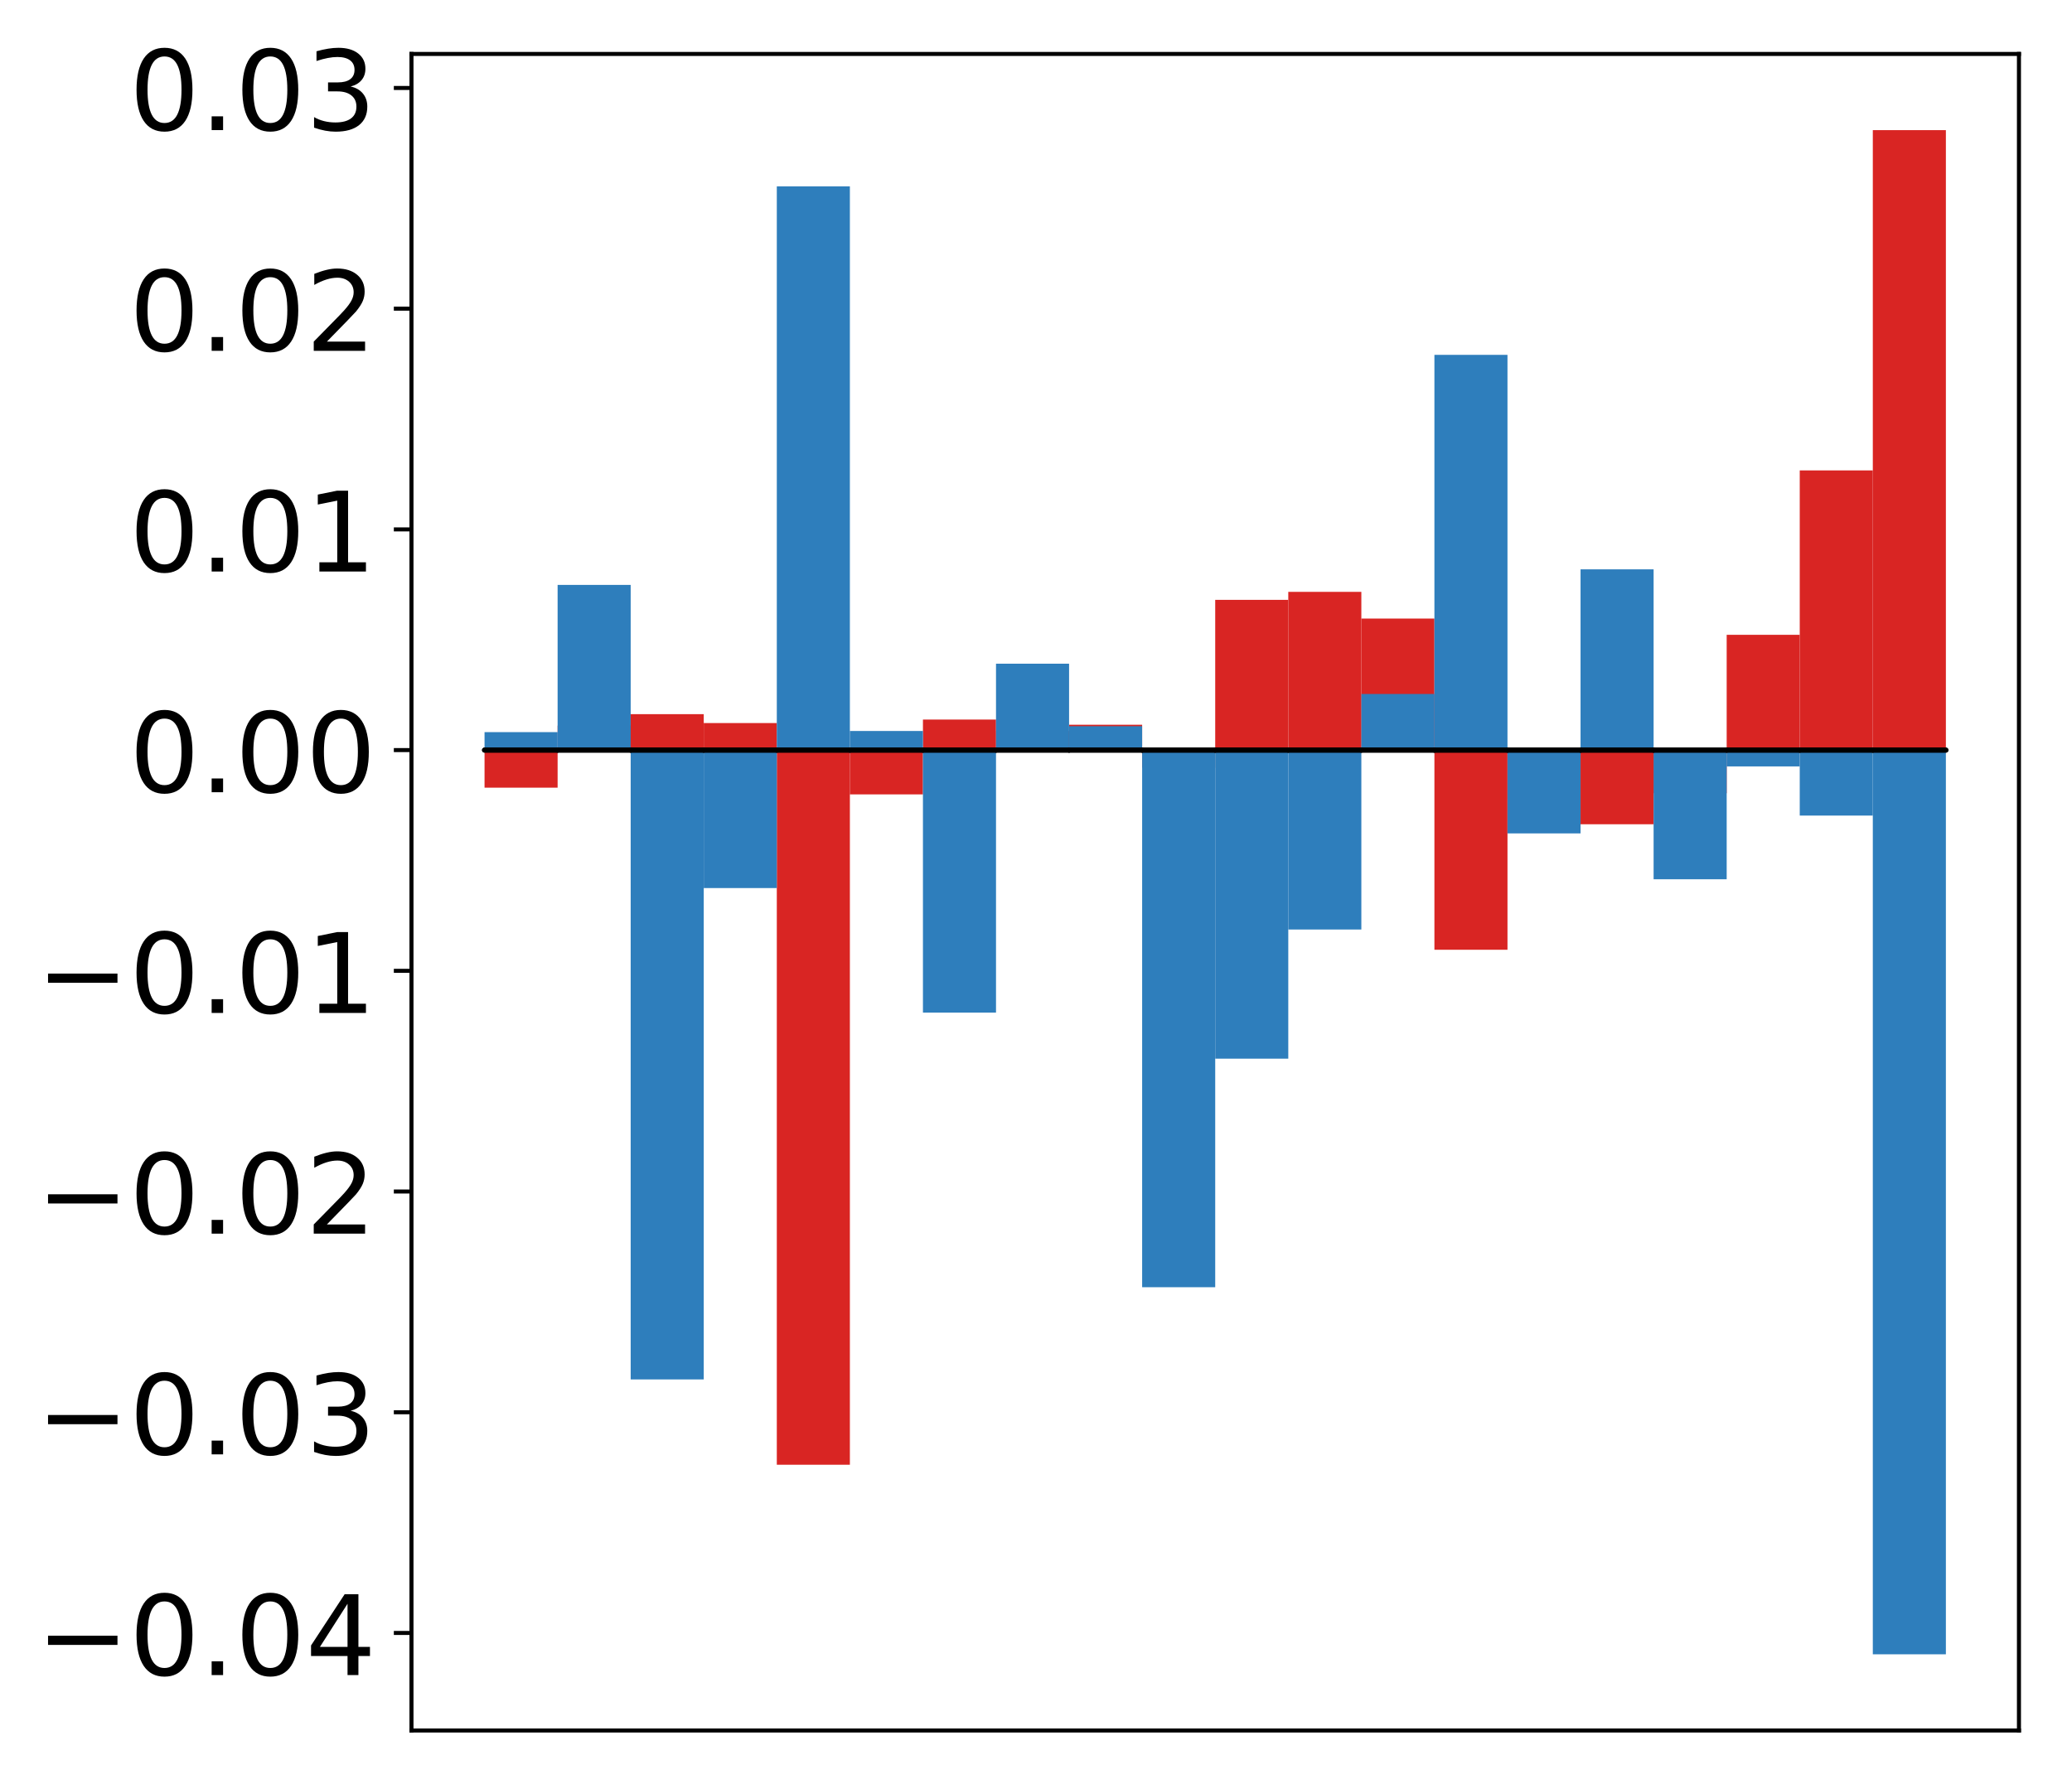 <?xml version="1.0" encoding="utf-8" standalone="no"?>
<!DOCTYPE svg PUBLIC "-//W3C//DTD SVG 1.1//EN"
  "http://www.w3.org/Graphics/SVG/1.1/DTD/svg11.dtd">
<!-- Created with matplotlib (http://matplotlib.org/) -->
<svg height="354pt" version="1.1" viewBox="0 0 411 354" width="411pt" xmlns="http://www.w3.org/2000/svg" xmlns:xlink="http://www.w3.org/1999/xlink">
 <defs>
  <style type="text/css">
*{stroke-linecap:butt;stroke-linejoin:round;}
  </style>
 </defs>
 <g id="figure_1">
  <g id="patch_1">
   <path d="M -0 354.04 
L 411.177 354.04 
L 411.177 0 
L -0 0 
z
" style="fill:#ffffff;"/>
  </g>
  <g id="axes_1">
   <g id="patch_2">
    <path d="M 81.62 343.34 
L 400.477 343.34 
L 400.477 10.7 
L 81.62 10.7 
z
" style="fill:#ffffff;"/>
   </g>
   <g id="matplotlib.axis_1"/>
   <g id="matplotlib.axis_2">
    <g id="ytick_1">
     <g id="line2d_1">
      <defs>
       <path d="M 0 0 
L -3.5 0 
" id="m2781f734c5" style="stroke:#000000;stroke-width:0.8;"/>
      </defs>
      <g>
       <use style="stroke:#000000;stroke-width:0.8;" x="81.62" xlink:href="#m2781f734c5" y="323.983"/>
      </g>
     </g>
     <g id="text_1">
      <!-- −0.04 -->
      <defs>
       <path d="M 10.594 35.5 
L 73.188 35.5 
L 73.188 27.203 
L 10.594 27.203 
z
" id="DejaVuSans-2212"/>
       <path d="M 31.781 66.406 
Q 24.172 66.406 20.328 58.906 
Q 16.5 51.422 16.5 36.375 
Q 16.5 21.391 20.328 13.891 
Q 24.172 6.391 31.781 6.391 
Q 39.453 6.391 43.281 13.891 
Q 47.125 21.391 47.125 36.375 
Q 47.125 51.422 43.281 58.906 
Q 39.453 66.406 31.781 66.406 
z
M 31.781 74.219 
Q 44.047 74.219 50.516 64.516 
Q 56.984 54.828 56.984 36.375 
Q 56.984 17.969 50.516 8.266 
Q 44.047 -1.422 31.781 -1.422 
Q 19.531 -1.422 13.062 8.266 
Q 6.594 17.969 6.594 36.375 
Q 6.594 54.828 13.062 64.516 
Q 19.531 74.219 31.781 74.219 
z
" id="DejaVuSans-30"/>
       <path d="M 10.688 12.406 
L 21 12.406 
L 21 0 
L 10.688 0 
z
" id="DejaVuSans-2e"/>
       <path d="M 37.797 64.312 
L 12.891 25.391 
L 37.797 25.391 
z
M 35.203 72.906 
L 47.609 72.906 
L 47.609 25.391 
L 58.016 25.391 
L 58.016 17.188 
L 47.609 17.188 
L 47.609 0 
L 37.797 0 
L 37.797 17.188 
L 4.891 17.188 
L 4.891 26.703 
z
" id="DejaVuSans-34"/>
      </defs>
      <g transform="translate(7.2 332.342)scale(0.22 -0.22)">
       <use xlink:href="#DejaVuSans-2212"/>
       <use x="83.789" xlink:href="#DejaVuSans-30"/>
       <use x="147.412" xlink:href="#DejaVuSans-2e"/>
       <use x="179.199" xlink:href="#DejaVuSans-30"/>
       <use x="242.822" xlink:href="#DejaVuSans-34"/>
      </g>
     </g>
    </g>
    <g id="ytick_2">
     <g id="line2d_2">
      <g>
       <use style="stroke:#000000;stroke-width:0.8;" x="81.62" xlink:href="#m2781f734c5" y="280.193"/>
      </g>
     </g>
     <g id="text_2">
      <!-- −0.03 -->
      <defs>
       <path d="M 40.578 39.312 
Q 47.656 37.797 51.625 33 
Q 55.609 28.219 55.609 21.188 
Q 55.609 10.406 48.188 4.484 
Q 40.766 -1.422 27.094 -1.422 
Q 22.516 -1.422 17.656 -0.516 
Q 12.797 0.391 7.625 2.203 
L 7.625 11.719 
Q 11.719 9.328 16.594 8.109 
Q 21.484 6.891 26.812 6.891 
Q 36.078 6.891 40.938 10.547 
Q 45.797 14.203 45.797 21.188 
Q 45.797 27.641 41.281 31.266 
Q 36.766 34.906 28.719 34.906 
L 20.219 34.906 
L 20.219 43.016 
L 29.109 43.016 
Q 36.375 43.016 40.234 45.922 
Q 44.094 48.828 44.094 54.297 
Q 44.094 59.906 40.109 62.906 
Q 36.141 65.922 28.719 65.922 
Q 24.656 65.922 20.016 65.031 
Q 15.375 64.156 9.812 62.312 
L 9.812 71.094 
Q 15.438 72.656 20.344 73.438 
Q 25.25 74.219 29.594 74.219 
Q 40.828 74.219 47.359 69.109 
Q 53.906 64.016 53.906 55.328 
Q 53.906 49.266 50.438 45.094 
Q 46.969 40.922 40.578 39.312 
z
" id="DejaVuSans-33"/>
      </defs>
      <g transform="translate(7.2 288.552)scale(0.22 -0.22)">
       <use xlink:href="#DejaVuSans-2212"/>
       <use x="83.789" xlink:href="#DejaVuSans-30"/>
       <use x="147.412" xlink:href="#DejaVuSans-2e"/>
       <use x="179.199" xlink:href="#DejaVuSans-30"/>
       <use x="242.822" xlink:href="#DejaVuSans-33"/>
      </g>
     </g>
    </g>
    <g id="ytick_3">
     <g id="line2d_3">
      <g>
       <use style="stroke:#000000;stroke-width:0.8;" x="81.62" xlink:href="#m2781f734c5" y="236.404"/>
      </g>
     </g>
     <g id="text_3">
      <!-- −0.02 -->
      <defs>
       <path d="M 19.188 8.297 
L 53.609 8.297 
L 53.609 0 
L 7.328 0 
L 7.328 8.297 
Q 12.938 14.109 22.625 23.891 
Q 32.328 33.688 34.812 36.531 
Q 39.547 41.844 41.422 45.531 
Q 43.312 49.219 43.312 52.781 
Q 43.312 58.594 39.234 62.25 
Q 35.156 65.922 28.609 65.922 
Q 23.969 65.922 18.812 64.312 
Q 13.672 62.703 7.812 59.422 
L 7.812 69.391 
Q 13.766 71.781 18.938 73 
Q 24.125 74.219 28.422 74.219 
Q 39.75 74.219 46.484 68.547 
Q 53.219 62.891 53.219 53.422 
Q 53.219 48.922 51.531 44.891 
Q 49.859 40.875 45.406 35.406 
Q 44.188 33.984 37.641 27.219 
Q 31.109 20.453 19.188 8.297 
z
" id="DejaVuSans-32"/>
      </defs>
      <g transform="translate(7.2 244.762)scale(0.22 -0.22)">
       <use xlink:href="#DejaVuSans-2212"/>
       <use x="83.789" xlink:href="#DejaVuSans-30"/>
       <use x="147.412" xlink:href="#DejaVuSans-2e"/>
       <use x="179.199" xlink:href="#DejaVuSans-30"/>
       <use x="242.822" xlink:href="#DejaVuSans-32"/>
      </g>
     </g>
    </g>
    <g id="ytick_4">
     <g id="line2d_4">
      <g>
       <use style="stroke:#000000;stroke-width:0.8;" x="81.62" xlink:href="#m2781f734c5" y="192.614"/>
      </g>
     </g>
     <g id="text_4">
      <!-- −0.01 -->
      <defs>
       <path d="M 12.406 8.297 
L 28.516 8.297 
L 28.516 63.922 
L 10.984 60.406 
L 10.984 69.391 
L 28.422 72.906 
L 38.281 72.906 
L 38.281 8.297 
L 54.391 8.297 
L 54.391 0 
L 12.406 0 
z
" id="DejaVuSans-31"/>
      </defs>
      <g transform="translate(7.2 200.972)scale(0.22 -0.22)">
       <use xlink:href="#DejaVuSans-2212"/>
       <use x="83.789" xlink:href="#DejaVuSans-30"/>
       <use x="147.412" xlink:href="#DejaVuSans-2e"/>
       <use x="179.199" xlink:href="#DejaVuSans-30"/>
       <use x="242.822" xlink:href="#DejaVuSans-31"/>
      </g>
     </g>
    </g>
    <g id="ytick_5">
     <g id="line2d_5">
      <g>
       <use style="stroke:#000000;stroke-width:0.8;" x="81.62" xlink:href="#m2781f734c5" y="148.824"/>
      </g>
     </g>
     <g id="text_5">
      <!-- 0.00 -->
      <g transform="translate(25.635 157.182)scale(0.22 -0.22)">
       <use xlink:href="#DejaVuSans-30"/>
       <use x="63.623" xlink:href="#DejaVuSans-2e"/>
       <use x="95.41" xlink:href="#DejaVuSans-30"/>
       <use x="159.033" xlink:href="#DejaVuSans-30"/>
      </g>
     </g>
    </g>
    <g id="ytick_6">
     <g id="line2d_6">
      <g>
       <use style="stroke:#000000;stroke-width:0.8;" x="81.62" xlink:href="#m2781f734c5" y="105.034"/>
      </g>
     </g>
     <g id="text_6">
      <!-- 0.01 -->
      <g transform="translate(25.635 113.392)scale(0.22 -0.22)">
       <use xlink:href="#DejaVuSans-30"/>
       <use x="63.623" xlink:href="#DejaVuSans-2e"/>
       <use x="95.41" xlink:href="#DejaVuSans-30"/>
       <use x="159.033" xlink:href="#DejaVuSans-31"/>
      </g>
     </g>
    </g>
    <g id="ytick_7">
     <g id="line2d_7">
      <g>
       <use style="stroke:#000000;stroke-width:0.8;" x="81.62" xlink:href="#m2781f734c5" y="61.244"/>
      </g>
     </g>
     <g id="text_7">
      <!-- 0.02 -->
      <g transform="translate(25.635 69.602)scale(0.22 -0.22)">
       <use xlink:href="#DejaVuSans-30"/>
       <use x="63.623" xlink:href="#DejaVuSans-2e"/>
       <use x="95.41" xlink:href="#DejaVuSans-30"/>
       <use x="159.033" xlink:href="#DejaVuSans-32"/>
      </g>
     </g>
    </g>
    <g id="ytick_8">
     <g id="line2d_8">
      <g>
       <use style="stroke:#000000;stroke-width:0.8;" x="81.62" xlink:href="#m2781f734c5" y="17.454"/>
      </g>
     </g>
     <g id="text_8">
      <!-- 0.03 -->
      <g transform="translate(25.635 25.812)scale(0.22 -0.22)">
       <use xlink:href="#DejaVuSans-30"/>
       <use x="63.623" xlink:href="#DejaVuSans-2e"/>
       <use x="95.41" xlink:href="#DejaVuSans-30"/>
       <use x="159.033" xlink:href="#DejaVuSans-33"/>
      </g>
     </g>
    </g>
   </g>
   <g id="patch_3">
    <path clip-path="url(#pa0bfbe7f0e)" d="M 96.113 148.824 
L 110.607 148.824 
L 110.607 156.277 
L 96.113 156.277 
z
" style="fill:#d92523;"/>
   </g>
   <g id="patch_4">
    <path clip-path="url(#pa0bfbe7f0e)" d="M 110.607 148.824 
L 125.1 148.824 
L 125.1 143.963 
L 110.607 143.963 
z
" style="fill:#d92523;"/>
   </g>
   <g id="patch_5">
    <path clip-path="url(#pa0bfbe7f0e)" d="M 125.1 148.824 
L 139.594 148.824 
L 139.594 141.692 
L 125.1 141.692 
z
" style="fill:#d92523;"/>
   </g>
   <g id="patch_6">
    <path clip-path="url(#pa0bfbe7f0e)" d="M 139.594 148.824 
L 154.087 148.824 
L 154.087 143.458 
L 139.594 143.458 
z
" style="fill:#d92523;"/>
   </g>
   <g id="patch_7">
    <path clip-path="url(#pa0bfbe7f0e)" d="M 154.087 148.824 
L 168.581 148.824 
L 168.581 290.609 
L 154.087 290.609 
z
" style="fill:#d92523;"/>
   </g>
   <g id="patch_8">
    <path clip-path="url(#pa0bfbe7f0e)" d="M 168.581 148.824 
L 183.074 148.824 
L 183.074 157.609 
L 168.581 157.609 
z
" style="fill:#d92523;"/>
   </g>
   <g id="patch_9">
    <path clip-path="url(#pa0bfbe7f0e)" d="M 183.074 148.824 
L 197.568 148.824 
L 197.568 142.762 
L 183.074 142.762 
z
" style="fill:#d92523;"/>
   </g>
   <g id="patch_10">
    <path clip-path="url(#pa0bfbe7f0e)" d="M 197.568 148.824 
L 212.061 148.824 
L 212.061 145.048 
L 197.568 145.048 
z
" style="fill:#d92523;"/>
   </g>
   <g id="patch_11">
    <path clip-path="url(#pa0bfbe7f0e)" d="M 212.061 148.824 
L 226.555 148.824 
L 226.555 143.79 
L 212.061 143.79 
z
" style="fill:#d92523;"/>
   </g>
   <g id="patch_12">
    <path clip-path="url(#pa0bfbe7f0e)" d="M 226.555 148.824 
L 241.048 148.824 
L 241.048 152.324 
L 226.555 152.324 
z
" style="fill:#d92523;"/>
   </g>
   <g id="patch_13">
    <path clip-path="url(#pa0bfbe7f0e)" d="M 241.048 148.824 
L 255.542 148.824 
L 255.542 119.013 
L 241.048 119.013 
z
" style="fill:#d92523;"/>
   </g>
   <g id="patch_14">
    <path clip-path="url(#pa0bfbe7f0e)" d="M 255.542 148.824 
L 270.035 148.824 
L 270.035 117.427 
L 255.542 117.427 
z
" style="fill:#d92523;"/>
   </g>
   <g id="patch_15">
    <path clip-path="url(#pa0bfbe7f0e)" d="M 270.035 148.824 
L 284.529 148.824 
L 284.529 122.724 
L 270.035 122.724 
z
" style="fill:#d92523;"/>
   </g>
   <g id="patch_16">
    <path clip-path="url(#pa0bfbe7f0e)" d="M 284.529 148.824 
L 299.022 148.824 
L 299.022 188.436 
L 284.529 188.436 
z
" style="fill:#d92523;"/>
   </g>
   <g id="patch_17">
    <path clip-path="url(#pa0bfbe7f0e)" d="M 299.022 148.824 
L 313.516 148.824 
L 313.516 158.593 
L 299.022 158.593 
z
" style="fill:#d92523;"/>
   </g>
   <g id="patch_18">
    <path clip-path="url(#pa0bfbe7f0e)" d="M 313.516 148.824 
L 328.009 148.824 
L 328.009 163.536 
L 313.516 163.536 
z
" style="fill:#d92523;"/>
   </g>
   <g id="patch_19">
    <path clip-path="url(#pa0bfbe7f0e)" d="M 328.009 148.824 
L 342.503 148.824 
L 342.503 157.378 
L 328.009 157.378 
z
" style="fill:#d92523;"/>
   </g>
   <g id="patch_20">
    <path clip-path="url(#pa0bfbe7f0e)" d="M 342.503 148.824 
L 356.996 148.824 
L 356.996 125.949 
L 342.503 125.949 
z
" style="fill:#d92523;"/>
   </g>
   <g id="patch_21">
    <path clip-path="url(#pa0bfbe7f0e)" d="M 356.996 148.824 
L 371.49 148.824 
L 371.49 93.331 
L 356.996 93.331 
z
" style="fill:#d92523;"/>
   </g>
   <g id="patch_22">
    <path clip-path="url(#pa0bfbe7f0e)" d="M 371.49 148.824 
L 385.983 148.824 
L 385.983 25.82 
L 371.49 25.82 
z
" style="fill:#d92523;"/>
   </g>
   <g id="patch_23">
    <path clip-path="url(#pa0bfbe7f0e)" d="M 96.113 148.824 
L 110.607 148.824 
L 110.607 145.257 
L 96.113 145.257 
z
" style="fill:#2e7ebc;"/>
   </g>
   <g id="patch_24">
    <path clip-path="url(#pa0bfbe7f0e)" d="M 110.607 148.824 
L 125.1 148.824 
L 125.1 116.048 
L 110.607 116.048 
z
" style="fill:#2e7ebc;"/>
   </g>
   <g id="patch_25">
    <path clip-path="url(#pa0bfbe7f0e)" d="M 125.1 148.824 
L 139.594 148.824 
L 139.594 273.685 
L 125.1 273.685 
z
" style="fill:#2e7ebc;"/>
   </g>
   <g id="patch_26">
    <path clip-path="url(#pa0bfbe7f0e)" d="M 139.594 148.824 
L 154.087 148.824 
L 154.087 176.195 
L 139.594 176.195 
z
" style="fill:#2e7ebc;"/>
   </g>
   <g id="patch_27">
    <path clip-path="url(#pa0bfbe7f0e)" d="M 154.087 148.824 
L 168.581 148.824 
L 168.581 36.972 
L 154.087 36.972 
z
" style="fill:#2e7ebc;"/>
   </g>
   <g id="patch_28">
    <path clip-path="url(#pa0bfbe7f0e)" d="M 168.581 148.824 
L 183.074 148.824 
L 183.074 145.029 
L 168.581 145.029 
z
" style="fill:#2e7ebc;"/>
   </g>
   <g id="patch_29">
    <path clip-path="url(#pa0bfbe7f0e)" d="M 183.074 148.824 
L 197.568 148.824 
L 197.568 200.906 
L 183.074 200.906 
z
" style="fill:#2e7ebc;"/>
   </g>
   <g id="patch_30">
    <path clip-path="url(#pa0bfbe7f0e)" d="M 197.568 148.824 
L 212.061 148.824 
L 212.061 131.68 
L 197.568 131.68 
z
" style="fill:#2e7ebc;"/>
   </g>
   <g id="patch_31">
    <path clip-path="url(#pa0bfbe7f0e)" d="M 212.061 148.824 
L 226.555 148.824 
L 226.555 144.081 
L 212.061 144.081 
z
" style="fill:#2e7ebc;"/>
   </g>
   <g id="patch_32">
    <path clip-path="url(#pa0bfbe7f0e)" d="M 226.555 148.824 
L 241.048 148.824 
L 241.048 255.389 
L 226.555 255.389 
z
" style="fill:#2e7ebc;"/>
   </g>
   <g id="patch_33">
    <path clip-path="url(#pa0bfbe7f0e)" d="M 241.048 148.824 
L 255.542 148.824 
L 255.542 210.046 
L 241.048 210.046 
z
" style="fill:#2e7ebc;"/>
   </g>
   <g id="patch_34">
    <path clip-path="url(#pa0bfbe7f0e)" d="M 255.542 148.824 
L 270.035 148.824 
L 270.035 184.419 
L 255.542 184.419 
z
" style="fill:#2e7ebc;"/>
   </g>
   <g id="patch_35">
    <path clip-path="url(#pa0bfbe7f0e)" d="M 270.035 148.824 
L 284.529 148.824 
L 284.529 137.688 
L 270.035 137.688 
z
" style="fill:#2e7ebc;"/>
   </g>
   <g id="patch_36">
    <path clip-path="url(#pa0bfbe7f0e)" d="M 284.529 148.824 
L 299.022 148.824 
L 299.022 70.404 
L 284.529 70.404 
z
" style="fill:#2e7ebc;"/>
   </g>
   <g id="patch_37">
    <path clip-path="url(#pa0bfbe7f0e)" d="M 299.022 148.824 
L 313.516 148.824 
L 313.516 165.35 
L 299.022 165.35 
z
" style="fill:#2e7ebc;"/>
   </g>
   <g id="patch_38">
    <path clip-path="url(#pa0bfbe7f0e)" d="M 313.516 148.824 
L 328.009 148.824 
L 328.009 112.96 
L 313.516 112.96 
z
" style="fill:#2e7ebc;"/>
   </g>
   <g id="patch_39">
    <path clip-path="url(#pa0bfbe7f0e)" d="M 328.009 148.824 
L 342.503 148.824 
L 342.503 174.45 
L 328.009 174.45 
z
" style="fill:#2e7ebc;"/>
   </g>
   <g id="patch_40">
    <path clip-path="url(#pa0bfbe7f0e)" d="M 342.503 148.824 
L 356.996 148.824 
L 356.996 152.059 
L 342.503 152.059 
z
" style="fill:#2e7ebc;"/>
   </g>
   <g id="patch_41">
    <path clip-path="url(#pa0bfbe7f0e)" d="M 356.996 148.824 
L 371.49 148.824 
L 371.49 161.814 
L 356.996 161.814 
z
" style="fill:#2e7ebc;"/>
   </g>
   <g id="patch_42">
    <path clip-path="url(#pa0bfbe7f0e)" d="M 371.49 148.824 
L 385.983 148.824 
L 385.983 328.22 
L 371.49 328.22 
z
" style="fill:#2e7ebc;"/>
   </g>
   <g id="patch_43">
    <path d="M 81.62 343.34 
L 81.62 10.7 
" style="fill:none;stroke:#000000;stroke-linecap:square;stroke-linejoin:miter;stroke-width:0.8;"/>
   </g>
   <g id="patch_44">
    <path d="M 400.477 343.34 
L 400.477 10.7 
" style="fill:none;stroke:#000000;stroke-linecap:square;stroke-linejoin:miter;stroke-width:0.8;"/>
   </g>
   <g id="patch_45">
    <path d="M 81.62 343.34 
L 400.477 343.34 
" style="fill:none;stroke:#000000;stroke-linecap:square;stroke-linejoin:miter;stroke-width:0.8;"/>
   </g>
   <g id="patch_46">
    <path d="M 81.62 10.7 
L 400.477 10.7 
" style="fill:none;stroke:#000000;stroke-linecap:square;stroke-linejoin:miter;stroke-width:0.8;"/>
   </g>
   <g id="patch_47">
    <path clip-path="url(#pa0bfbe7f0e)" d="M 96.113 148.824 
L 110.607 148.824 
L 110.607 148.824 
L 96.113 148.824 
z
" style="fill:none;stroke:#000000;stroke-linejoin:miter;"/>
   </g>
   <g id="patch_48">
    <path clip-path="url(#pa0bfbe7f0e)" d="M 110.607 148.824 
L 125.1 148.824 
L 125.1 148.824 
L 110.607 148.824 
z
" style="fill:none;stroke:#000000;stroke-linejoin:miter;"/>
   </g>
   <g id="patch_49">
    <path clip-path="url(#pa0bfbe7f0e)" d="M 125.1 148.824 
L 139.594 148.824 
L 139.594 148.824 
L 125.1 148.824 
z
" style="fill:none;stroke:#000000;stroke-linejoin:miter;"/>
   </g>
   <g id="patch_50">
    <path clip-path="url(#pa0bfbe7f0e)" d="M 139.594 148.824 
L 154.087 148.824 
L 154.087 148.824 
L 139.594 148.824 
z
" style="fill:none;stroke:#000000;stroke-linejoin:miter;"/>
   </g>
   <g id="patch_51">
    <path clip-path="url(#pa0bfbe7f0e)" d="M 154.087 148.824 
L 168.581 148.824 
L 168.581 148.824 
L 154.087 148.824 
z
" style="fill:none;stroke:#000000;stroke-linejoin:miter;"/>
   </g>
   <g id="patch_52">
    <path clip-path="url(#pa0bfbe7f0e)" d="M 168.581 148.824 
L 183.074 148.824 
L 183.074 148.824 
L 168.581 148.824 
z
" style="fill:none;stroke:#000000;stroke-linejoin:miter;"/>
   </g>
   <g id="patch_53">
    <path clip-path="url(#pa0bfbe7f0e)" d="M 183.074 148.824 
L 197.568 148.824 
L 197.568 148.824 
L 183.074 148.824 
z
" style="fill:none;stroke:#000000;stroke-linejoin:miter;"/>
   </g>
   <g id="patch_54">
    <path clip-path="url(#pa0bfbe7f0e)" d="M 197.568 148.824 
L 212.061 148.824 
L 212.061 148.824 
L 197.568 148.824 
z
" style="fill:none;stroke:#000000;stroke-linejoin:miter;"/>
   </g>
   <g id="patch_55">
    <path clip-path="url(#pa0bfbe7f0e)" d="M 212.061 148.824 
L 226.555 148.824 
L 226.555 148.824 
L 212.061 148.824 
z
" style="fill:none;stroke:#000000;stroke-linejoin:miter;"/>
   </g>
   <g id="patch_56">
    <path clip-path="url(#pa0bfbe7f0e)" d="M 226.555 148.824 
L 241.048 148.824 
L 241.048 148.824 
L 226.555 148.824 
z
" style="fill:none;stroke:#000000;stroke-linejoin:miter;"/>
   </g>
   <g id="patch_57">
    <path clip-path="url(#pa0bfbe7f0e)" d="M 241.048 148.824 
L 255.542 148.824 
L 255.542 148.824 
L 241.048 148.824 
z
" style="fill:none;stroke:#000000;stroke-linejoin:miter;"/>
   </g>
   <g id="patch_58">
    <path clip-path="url(#pa0bfbe7f0e)" d="M 255.542 148.824 
L 270.035 148.824 
L 270.035 148.824 
L 255.542 148.824 
z
" style="fill:none;stroke:#000000;stroke-linejoin:miter;"/>
   </g>
   <g id="patch_59">
    <path clip-path="url(#pa0bfbe7f0e)" d="M 270.035 148.824 
L 284.529 148.824 
L 284.529 148.824 
L 270.035 148.824 
z
" style="fill:none;stroke:#000000;stroke-linejoin:miter;"/>
   </g>
   <g id="patch_60">
    <path clip-path="url(#pa0bfbe7f0e)" d="M 284.529 148.824 
L 299.022 148.824 
L 299.022 148.824 
L 284.529 148.824 
z
" style="fill:none;stroke:#000000;stroke-linejoin:miter;"/>
   </g>
   <g id="patch_61">
    <path clip-path="url(#pa0bfbe7f0e)" d="M 299.022 148.824 
L 313.516 148.824 
L 313.516 148.824 
L 299.022 148.824 
z
" style="fill:none;stroke:#000000;stroke-linejoin:miter;"/>
   </g>
   <g id="patch_62">
    <path clip-path="url(#pa0bfbe7f0e)" d="M 313.516 148.824 
L 328.009 148.824 
L 328.009 148.824 
L 313.516 148.824 
z
" style="fill:none;stroke:#000000;stroke-linejoin:miter;"/>
   </g>
   <g id="patch_63">
    <path clip-path="url(#pa0bfbe7f0e)" d="M 328.009 148.824 
L 342.503 148.824 
L 342.503 148.824 
L 328.009 148.824 
z
" style="fill:none;stroke:#000000;stroke-linejoin:miter;"/>
   </g>
   <g id="patch_64">
    <path clip-path="url(#pa0bfbe7f0e)" d="M 342.503 148.824 
L 356.996 148.824 
L 356.996 148.824 
L 342.503 148.824 
z
" style="fill:none;stroke:#000000;stroke-linejoin:miter;"/>
   </g>
   <g id="patch_65">
    <path clip-path="url(#pa0bfbe7f0e)" d="M 356.996 148.824 
L 371.49 148.824 
L 371.49 148.824 
L 356.996 148.824 
z
" style="fill:none;stroke:#000000;stroke-linejoin:miter;"/>
   </g>
   <g id="patch_66">
    <path clip-path="url(#pa0bfbe7f0e)" d="M 371.49 148.824 
L 385.983 148.824 
L 385.983 148.824 
L 371.49 148.824 
z
" style="fill:none;stroke:#000000;stroke-linejoin:miter;"/>
   </g>
   <g id="patch_67">
    <path clip-path="url(#pa0bfbe7f0e)" d="M 96.113 148.824 
L 110.607 148.824 
L 110.607 148.824 
L 96.113 148.824 
z
" style="fill:none;stroke:#000000;stroke-linejoin:miter;"/>
   </g>
   <g id="patch_68">
    <path clip-path="url(#pa0bfbe7f0e)" d="M 110.607 148.824 
L 125.1 148.824 
L 125.1 148.824 
L 110.607 148.824 
z
" style="fill:none;stroke:#000000;stroke-linejoin:miter;"/>
   </g>
   <g id="patch_69">
    <path clip-path="url(#pa0bfbe7f0e)" d="M 125.1 148.824 
L 139.594 148.824 
L 139.594 148.824 
L 125.1 148.824 
z
" style="fill:none;stroke:#000000;stroke-linejoin:miter;"/>
   </g>
   <g id="patch_70">
    <path clip-path="url(#pa0bfbe7f0e)" d="M 139.594 148.824 
L 154.087 148.824 
L 154.087 148.824 
L 139.594 148.824 
z
" style="fill:none;stroke:#000000;stroke-linejoin:miter;"/>
   </g>
   <g id="patch_71">
    <path clip-path="url(#pa0bfbe7f0e)" d="M 154.087 148.824 
L 168.581 148.824 
L 168.581 148.824 
L 154.087 148.824 
z
" style="fill:none;stroke:#000000;stroke-linejoin:miter;"/>
   </g>
   <g id="patch_72">
    <path clip-path="url(#pa0bfbe7f0e)" d="M 168.581 148.824 
L 183.074 148.824 
L 183.074 148.824 
L 168.581 148.824 
z
" style="fill:none;stroke:#000000;stroke-linejoin:miter;"/>
   </g>
   <g id="patch_73">
    <path clip-path="url(#pa0bfbe7f0e)" d="M 183.074 148.824 
L 197.568 148.824 
L 197.568 148.824 
L 183.074 148.824 
z
" style="fill:none;stroke:#000000;stroke-linejoin:miter;"/>
   </g>
   <g id="patch_74">
    <path clip-path="url(#pa0bfbe7f0e)" d="M 197.568 148.824 
L 212.061 148.824 
L 212.061 148.824 
L 197.568 148.824 
z
" style="fill:none;stroke:#000000;stroke-linejoin:miter;"/>
   </g>
   <g id="patch_75">
    <path clip-path="url(#pa0bfbe7f0e)" d="M 212.061 148.824 
L 226.555 148.824 
L 226.555 148.824 
L 212.061 148.824 
z
" style="fill:none;stroke:#000000;stroke-linejoin:miter;"/>
   </g>
   <g id="patch_76">
    <path clip-path="url(#pa0bfbe7f0e)" d="M 226.555 148.824 
L 241.048 148.824 
L 241.048 148.824 
L 226.555 148.824 
z
" style="fill:none;stroke:#000000;stroke-linejoin:miter;"/>
   </g>
   <g id="patch_77">
    <path clip-path="url(#pa0bfbe7f0e)" d="M 241.048 148.824 
L 255.542 148.824 
L 255.542 148.824 
L 241.048 148.824 
z
" style="fill:none;stroke:#000000;stroke-linejoin:miter;"/>
   </g>
   <g id="patch_78">
    <path clip-path="url(#pa0bfbe7f0e)" d="M 255.542 148.824 
L 270.035 148.824 
L 270.035 148.824 
L 255.542 148.824 
z
" style="fill:none;stroke:#000000;stroke-linejoin:miter;"/>
   </g>
   <g id="patch_79">
    <path clip-path="url(#pa0bfbe7f0e)" d="M 270.035 148.824 
L 284.529 148.824 
L 284.529 148.824 
L 270.035 148.824 
z
" style="fill:none;stroke:#000000;stroke-linejoin:miter;"/>
   </g>
   <g id="patch_80">
    <path clip-path="url(#pa0bfbe7f0e)" d="M 284.529 148.824 
L 299.022 148.824 
L 299.022 148.824 
L 284.529 148.824 
z
" style="fill:none;stroke:#000000;stroke-linejoin:miter;"/>
   </g>
   <g id="patch_81">
    <path clip-path="url(#pa0bfbe7f0e)" d="M 299.022 148.824 
L 313.516 148.824 
L 313.516 148.824 
L 299.022 148.824 
z
" style="fill:none;stroke:#000000;stroke-linejoin:miter;"/>
   </g>
   <g id="patch_82">
    <path clip-path="url(#pa0bfbe7f0e)" d="M 313.516 148.824 
L 328.009 148.824 
L 328.009 148.824 
L 313.516 148.824 
z
" style="fill:none;stroke:#000000;stroke-linejoin:miter;"/>
   </g>
   <g id="patch_83">
    <path clip-path="url(#pa0bfbe7f0e)" d="M 328.009 148.824 
L 342.503 148.824 
L 342.503 148.824 
L 328.009 148.824 
z
" style="fill:none;stroke:#000000;stroke-linejoin:miter;"/>
   </g>
   <g id="patch_84">
    <path clip-path="url(#pa0bfbe7f0e)" d="M 342.503 148.824 
L 356.996 148.824 
L 356.996 148.824 
L 342.503 148.824 
z
" style="fill:none;stroke:#000000;stroke-linejoin:miter;"/>
   </g>
   <g id="patch_85">
    <path clip-path="url(#pa0bfbe7f0e)" d="M 356.996 148.824 
L 371.49 148.824 
L 371.49 148.824 
L 356.996 148.824 
z
" style="fill:none;stroke:#000000;stroke-linejoin:miter;"/>
   </g>
   <g id="patch_86">
    <path clip-path="url(#pa0bfbe7f0e)" d="M 371.49 148.824 
L 385.983 148.824 
L 385.983 148.824 
L 371.49 148.824 
z
" style="fill:none;stroke:#000000;stroke-linejoin:miter;"/>
   </g>
  </g>
 </g>
 <defs>
  <clipPath id="pa0bfbe7f0e">
   <rect height="332.64" width="318.857" x="81.62" y="10.7"/>
  </clipPath>
 </defs>
</svg>
